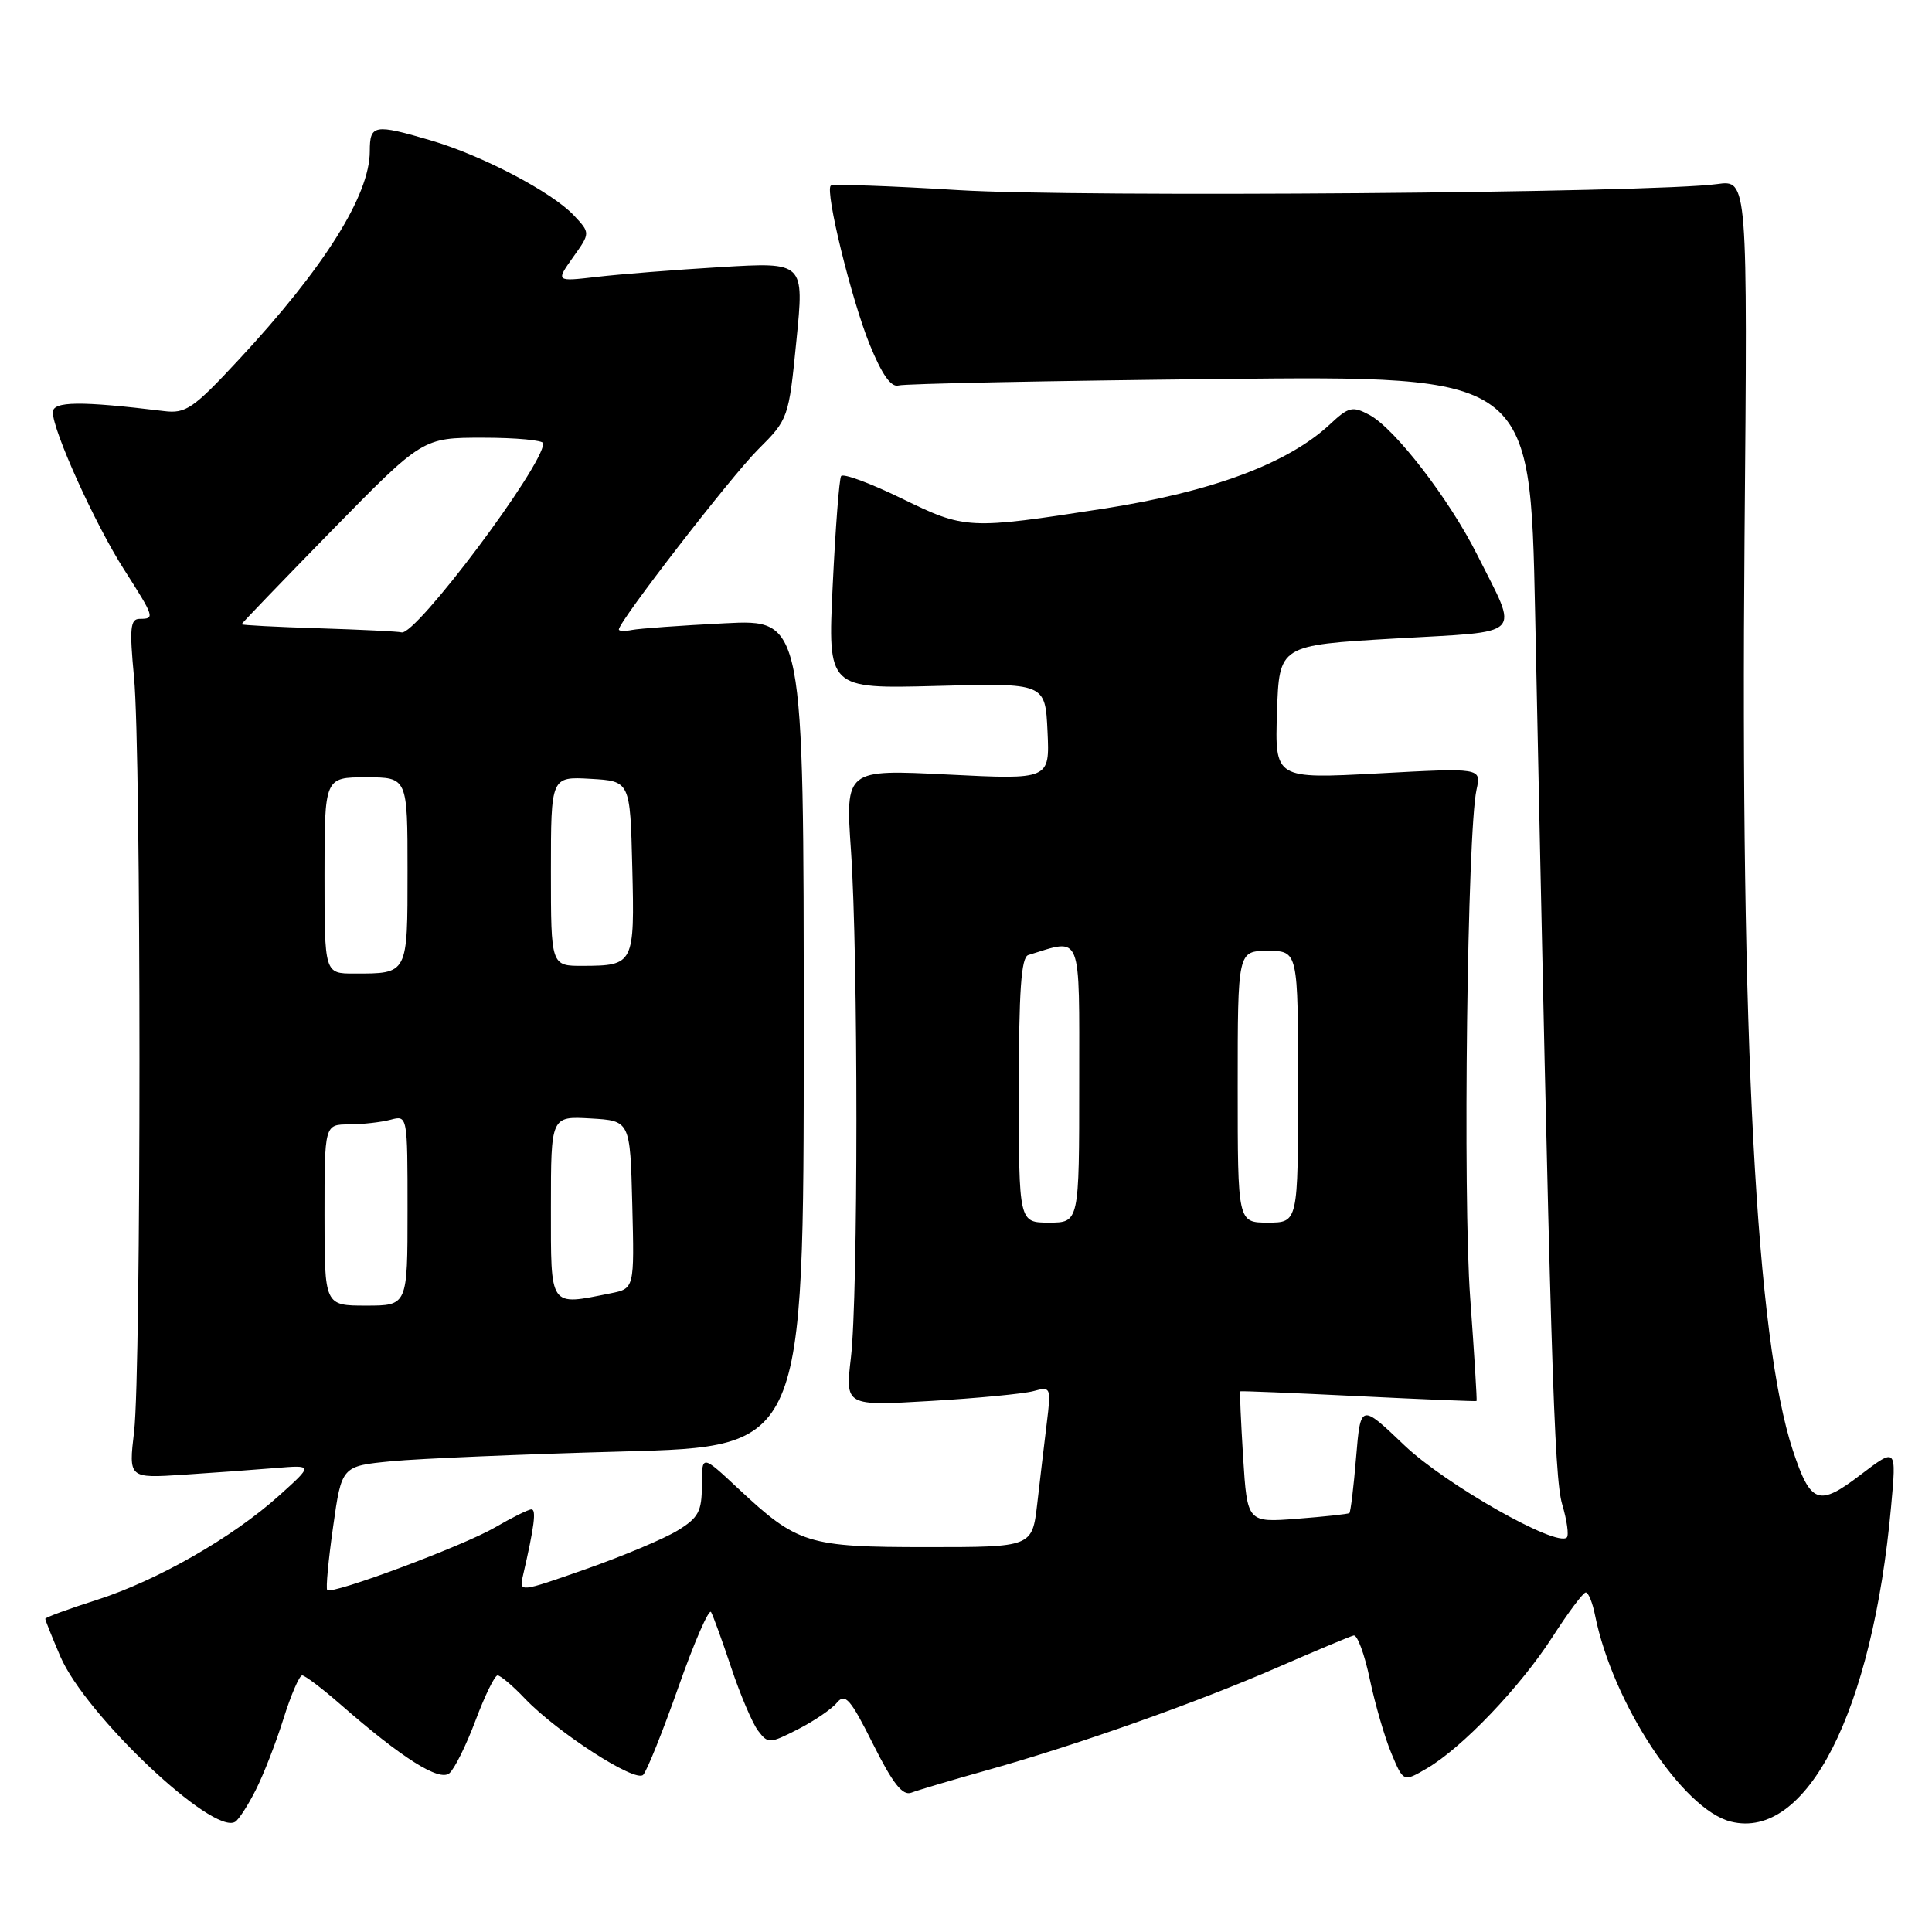 <?xml version="1.0" encoding="UTF-8" standalone="no"?>
<!DOCTYPE svg PUBLIC "-//W3C//DTD SVG 1.1//EN" "http://www.w3.org/Graphics/SVG/1.1/DTD/svg11.dtd" >
<svg xmlns="http://www.w3.org/2000/svg" xmlns:xlink="http://www.w3.org/1999/xlink" version="1.1" viewBox="0 0 256 256">
 <g >
 <path fill="currentColor"
d=" M 33.89 237.18 C 34.92 235.16 36.57 230.91 37.56 227.75 C 38.55 224.59 39.67 222.00 40.04 222.00 C 40.41 222.00 42.69 223.73 45.11 225.84 C 53.26 232.96 58.19 236.08 59.54 234.97 C 60.22 234.40 61.78 231.25 63.01 227.97 C 64.24 224.69 65.55 222.00 65.93 222.00 C 66.31 222.00 67.95 223.38 69.56 225.08 C 73.87 229.58 84.17 236.23 85.22 235.18 C 85.71 234.69 87.82 229.43 89.91 223.50 C 92.00 217.57 93.94 213.12 94.22 213.61 C 94.50 214.10 95.71 217.43 96.90 221.00 C 98.09 224.57 99.69 228.32 100.44 229.32 C 101.77 231.07 101.96 231.06 105.73 229.14 C 107.88 228.04 110.21 226.46 110.90 225.61 C 111.99 224.31 112.69 225.11 115.69 231.11 C 118.31 236.34 119.60 237.98 120.76 237.54 C 121.62 237.21 126.18 235.85 130.91 234.53 C 142.99 231.13 158.59 225.60 169.34 220.91 C 174.38 218.72 178.89 216.82 179.37 216.71 C 179.85 216.59 180.82 219.21 181.51 222.52 C 182.21 225.83 183.49 230.25 184.37 232.34 C 185.96 236.14 185.96 236.14 189.07 234.32 C 193.75 231.58 201.43 223.55 205.70 216.92 C 207.79 213.67 209.78 211.01 210.12 211.01 C 210.47 211.00 211.02 212.36 211.35 214.02 C 213.68 225.66 222.96 239.77 229.33 241.37 C 239.41 243.90 248.12 226.79 250.58 199.63 C 251.30 191.79 251.30 191.79 246.53 195.42 C 240.97 199.67 239.92 199.29 237.56 192.17 C 232.70 177.47 230.60 137.86 231.16 71.30 C 231.57 23.83 231.57 23.83 227.53 24.39 C 219.07 25.56 143.03 26.17 127.00 25.19 C 117.92 24.63 110.31 24.37 110.08 24.60 C 109.30 25.36 112.81 39.65 115.23 45.63 C 116.86 49.63 118.07 51.36 119.06 51.08 C 119.85 50.84 139.01 50.46 161.63 50.22 C 202.76 49.79 202.76 49.79 203.41 81.14 C 205.43 179.55 205.92 195.73 207.00 199.34 C 207.63 201.46 207.90 203.43 207.61 203.72 C 206.27 205.06 191.53 196.69 186.10 191.52 C 180.29 185.97 180.29 185.97 179.69 193.11 C 179.37 197.03 178.96 200.35 178.80 200.49 C 178.63 200.62 175.52 200.96 171.88 201.24 C 165.27 201.75 165.27 201.75 164.72 193.12 C 164.43 188.38 164.25 184.44 164.34 184.36 C 164.43 184.29 171.47 184.58 180.00 185.00 C 188.53 185.42 195.57 185.71 195.65 185.64 C 195.73 185.56 195.35 179.43 194.81 172.00 C 193.82 158.62 194.42 110.16 195.65 104.62 C 196.28 101.74 196.28 101.74 182.60 102.48 C 168.92 103.21 168.92 103.21 169.21 94.35 C 169.50 85.50 169.50 85.50 184.77 84.61 C 202.27 83.60 201.29 84.60 195.73 73.50 C 192.06 66.17 184.83 56.78 181.46 54.98 C 179.22 53.78 178.71 53.90 176.24 56.21 C 170.69 61.40 160.62 65.16 146.29 67.39 C 128.32 70.18 127.90 70.16 119.48 66.05 C 115.31 64.02 111.70 62.68 111.45 63.09 C 111.20 63.49 110.70 70.00 110.34 77.55 C 109.68 91.27 109.68 91.27 124.09 90.89 C 138.50 90.50 138.50 90.50 138.80 96.90 C 139.10 103.31 139.10 103.31 125.56 102.63 C 112.02 101.95 112.02 101.95 112.76 112.73 C 113.72 126.72 113.72 171.66 112.75 179.90 C 112.00 186.30 112.00 186.30 123.25 185.64 C 129.44 185.28 135.58 184.69 136.90 184.34 C 139.25 183.70 139.29 183.79 138.70 188.59 C 138.37 191.29 137.80 196.09 137.44 199.25 C 136.77 205.00 136.77 205.00 122.84 205.00 C 107.01 205.00 105.68 204.59 97.84 197.26 C 93.00 192.73 93.00 192.73 93.00 196.78 C 93.00 200.28 92.56 201.11 89.75 202.82 C 87.96 203.91 82.51 206.20 77.64 207.91 C 68.78 211.02 68.78 211.02 69.30 208.76 C 70.80 202.26 71.09 200.00 70.42 200.00 C 70.01 200.00 67.84 201.08 65.59 202.39 C 61.41 204.83 44.00 211.33 43.36 210.69 C 43.16 210.49 43.51 206.72 44.14 202.30 C 45.27 194.26 45.27 194.26 51.89 193.62 C 55.52 193.27 69.30 192.69 82.50 192.33 C 106.50 191.69 106.50 191.69 106.50 136.87 C 106.50 82.05 106.50 82.05 96.00 82.59 C 90.22 82.88 84.71 83.28 83.75 83.47 C 82.79 83.66 82.00 83.63 82.00 83.41 C 82.00 82.35 96.86 63.14 100.44 59.57 C 104.46 55.56 104.51 55.43 105.53 45.12 C 106.57 34.73 106.57 34.73 95.53 35.39 C 89.47 35.75 82.06 36.34 79.07 36.69 C 73.64 37.32 73.64 37.32 75.93 34.09 C 78.23 30.87 78.23 30.87 76.03 28.53 C 73.13 25.45 63.87 20.59 57.07 18.60 C 49.59 16.40 49.00 16.50 49.00 20.03 C 49.00 25.87 42.95 35.50 31.62 47.68 C 25.60 54.16 24.62 54.83 21.72 54.47 C 10.67 53.12 7.00 53.16 7.00 54.63 C 7.00 57.09 12.62 69.50 16.43 75.45 C 20.48 81.80 20.55 82.00 18.51 82.00 C 17.26 82.00 17.14 83.23 17.76 89.75 C 18.72 99.78 18.72 181.60 17.77 189.69 C 17.04 195.88 17.04 195.88 24.27 195.41 C 28.25 195.15 33.75 194.75 36.50 194.52 C 41.50 194.11 41.50 194.11 37.01 198.15 C 30.84 203.71 20.81 209.45 12.75 212.02 C 9.04 213.20 6.00 214.32 6.00 214.50 C 6.00 214.69 6.90 216.93 7.99 219.48 C 11.32 227.24 28.21 243.22 31.16 241.40 C 31.64 241.11 32.87 239.21 33.89 237.18 Z  M 43.00 161.00 C 43.00 149.00 43.00 149.00 46.25 148.99 C 48.04 148.98 50.51 148.70 51.75 148.37 C 54.00 147.77 54.00 147.79 54.00 160.38 C 54.00 173.00 54.00 173.00 48.50 173.00 C 43.00 173.00 43.00 173.00 43.00 161.00 Z  M 73.00 159.95 C 73.00 147.90 73.00 147.90 78.25 148.20 C 83.50 148.50 83.50 148.50 83.78 159.62 C 84.06 170.74 84.06 170.74 80.91 171.37 C 72.71 173.01 73.00 173.43 73.00 159.95 Z  M 135.00 144.47 C 135.00 131.32 135.31 126.84 136.25 126.55 C 143.45 124.34 143.00 123.22 143.00 143.48 C 143.00 162.00 143.00 162.00 139.00 162.00 C 135.00 162.00 135.00 162.00 135.00 144.47 Z  M 164.00 144.00 C 164.00 126.00 164.00 126.00 168.00 126.00 C 172.00 126.00 172.00 126.00 172.00 144.00 C 172.00 162.00 172.00 162.00 168.00 162.00 C 164.00 162.00 164.00 162.00 164.00 144.00 Z  M 43.00 116.00 C 43.00 103.00 43.00 103.00 48.50 103.00 C 54.00 103.00 54.00 103.00 54.00 115.39 C 54.00 129.18 54.09 129.00 46.92 129.00 C 43.00 129.00 43.00 129.00 43.00 116.00 Z  M 73.00 115.45 C 73.00 102.90 73.00 102.90 78.25 103.20 C 83.50 103.50 83.50 103.50 83.78 114.92 C 84.10 127.75 84.00 127.96 77.25 127.98 C 73.00 128.00 73.00 128.00 73.00 115.45 Z  M 42.25 83.25 C 36.61 83.08 32.01 82.83 32.01 82.72 C 32.02 82.60 37.42 76.99 44.01 70.25 C 56.01 58.00 56.01 58.00 64.00 58.00 C 68.40 58.00 72.00 58.34 71.99 58.75 C 71.95 61.79 55.03 84.34 53.20 83.79 C 52.82 83.67 47.89 83.43 42.25 83.25 Z "/>
</g>
</svg>